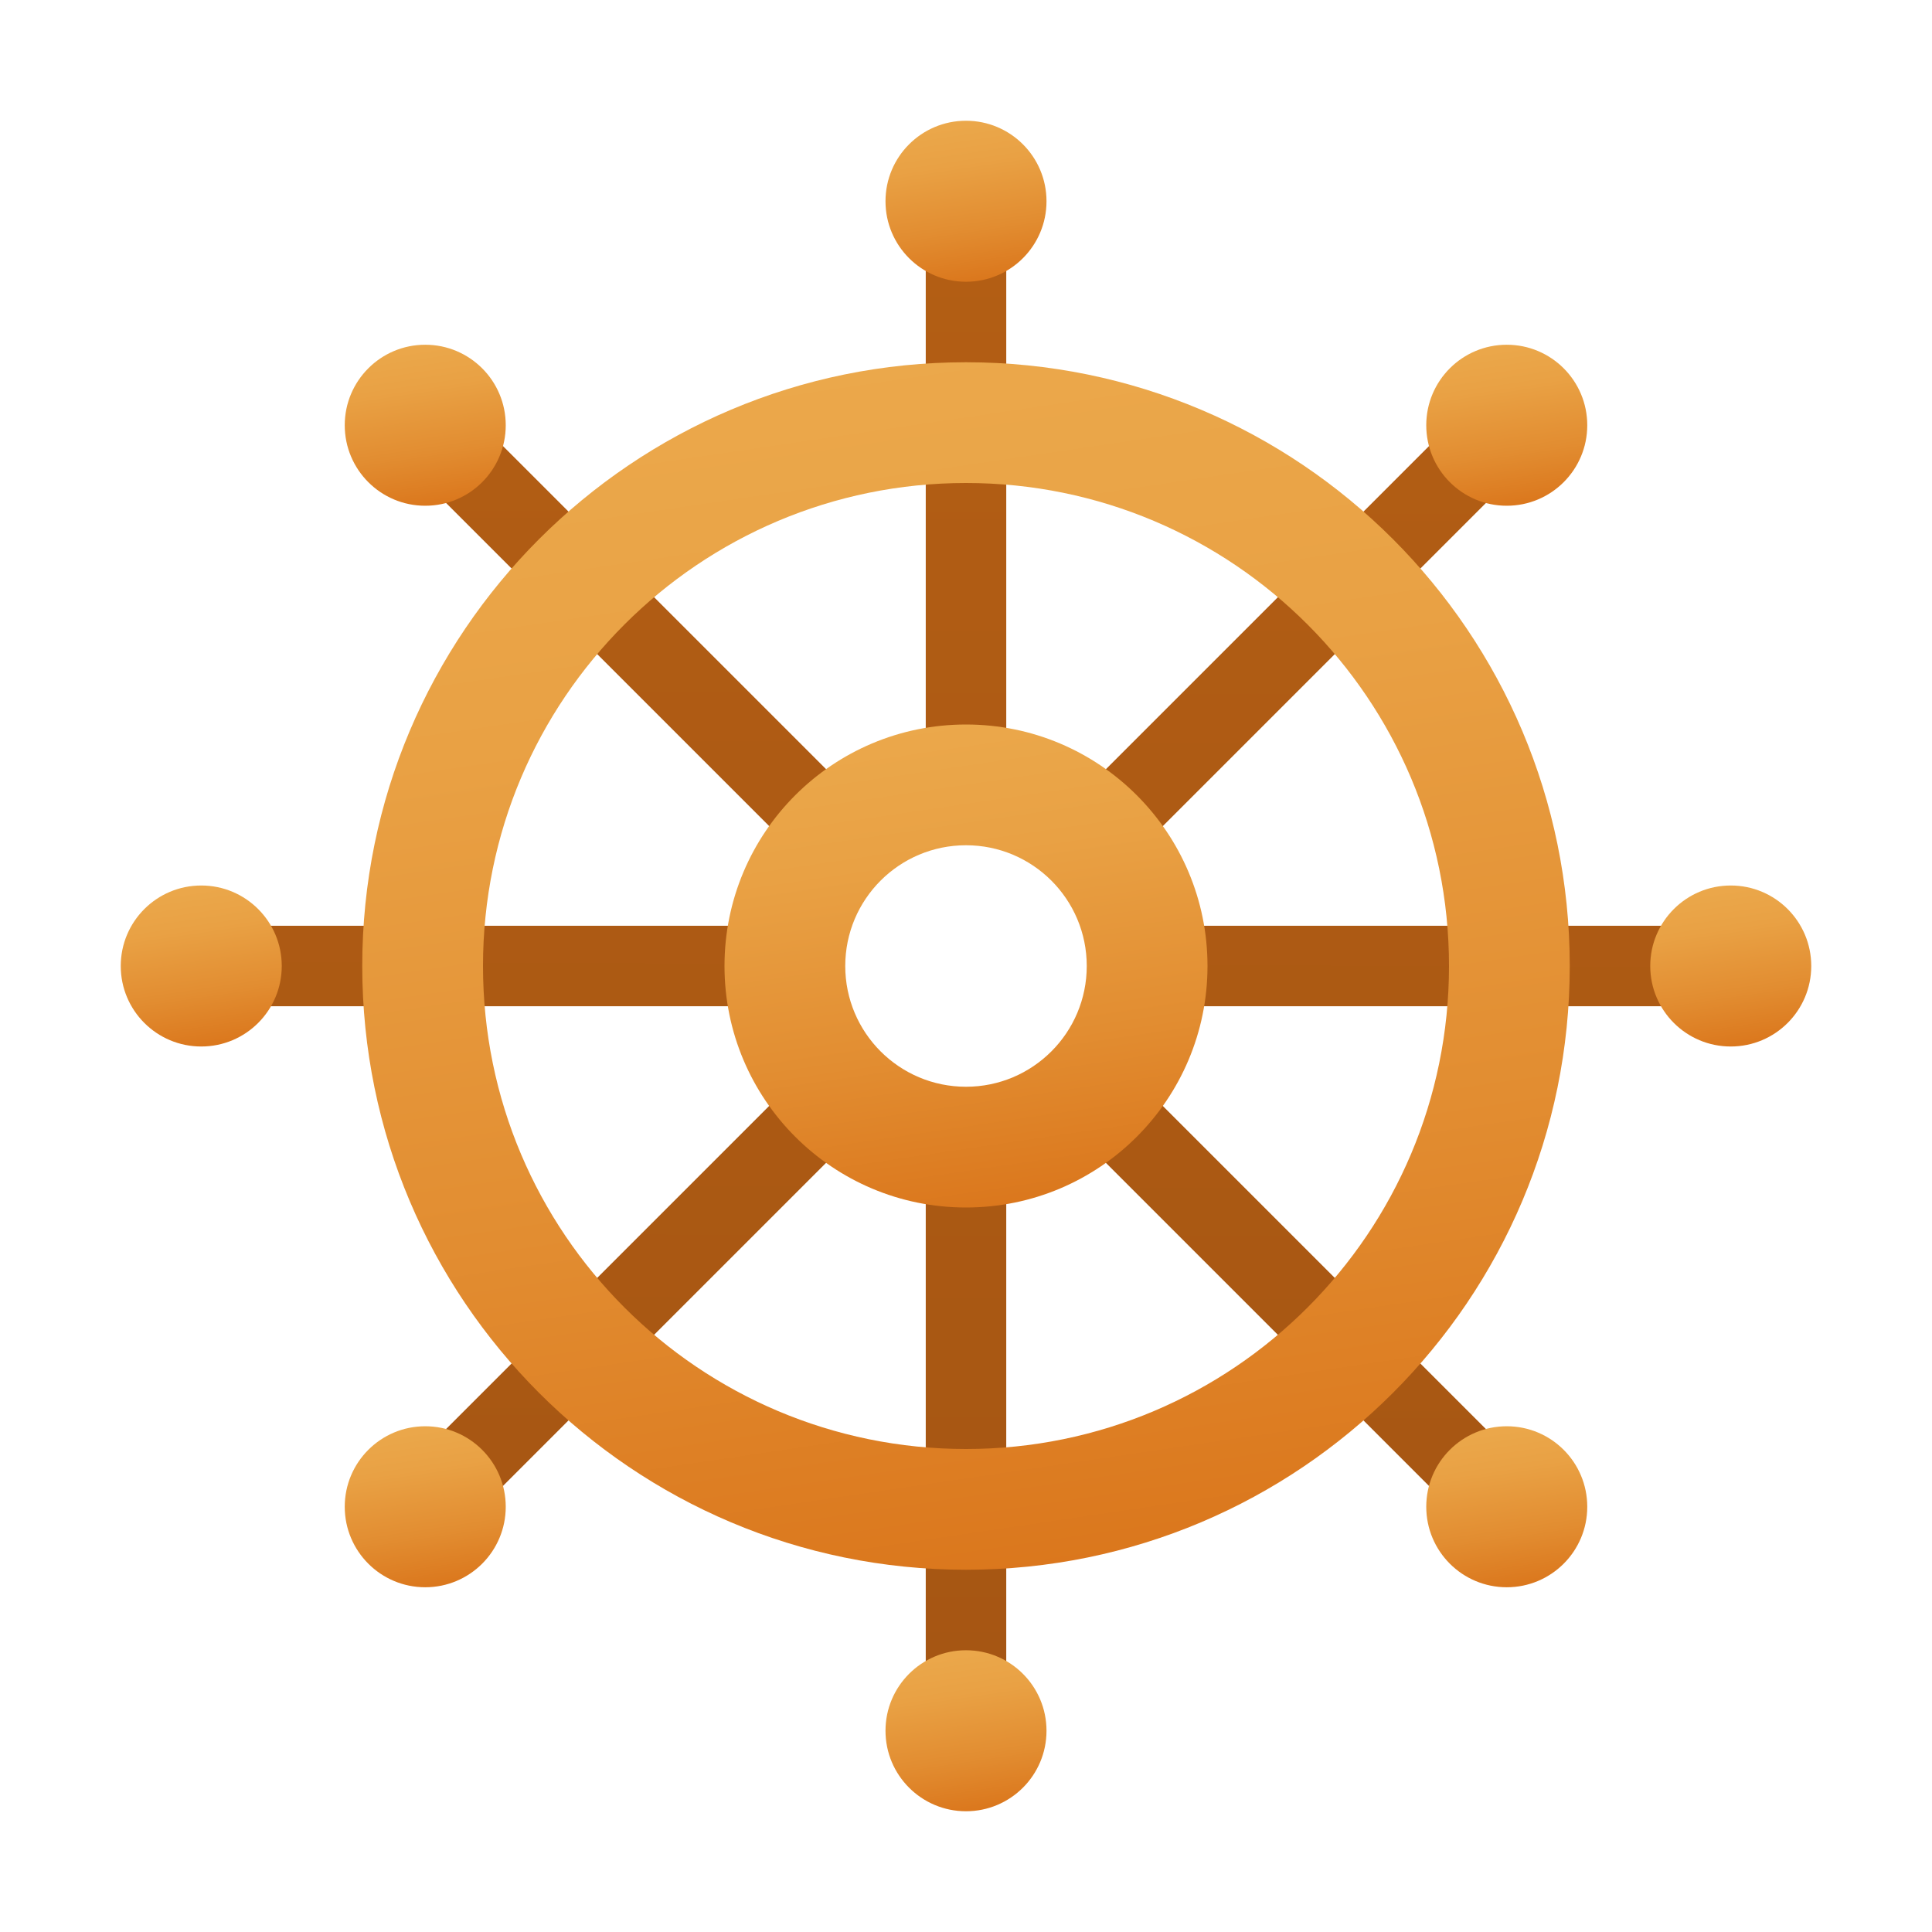 <svg xmlns="http://www.w3.org/2000/svg" viewBox="0 0 48 48"><linearGradient id="52vGsWgzkoPWg1nIzHP32a" x1="24.061" x2="23.939" y1="5.997" y2="41.922" gradientUnits="userSpaceOnUse"><stop offset="0" stop-color="#b35e14"/><stop offset="1" stop-color="#a65613"/></linearGradient><path fill="url(#52vGsWgzkoPWg1nIzHP32a)" d="M23,6h2v13h-2V6z M23,42h2V29h-2V42z M29,23v2h13v-2H29z M19,23H6v2h13V23z M37.435,11.979	l-1.414-1.414l-9.192,9.192l1.414,1.414L37.435,11.979z M10.565,36.021l1.414,1.414l9.192-9.192l-1.414-1.414L10.565,36.021z M26.828,28.243l9.192,9.192l1.414-1.414l-9.192-9.192L26.828,28.243z M10.565,11.979l9.192,9.192l1.414-1.414l-9.192-9.192	L10.565,11.979z"/><linearGradient id="52vGsWgzkoPWg1nIzHP32b" x1="23.703" x2="24.338" y1="2.99" y2="7.289" gradientUnits="userSpaceOnUse"><stop offset="0" stop-color="#eba84b"/><stop offset=".252" stop-color="#e9a144"/><stop offset=".624" stop-color="#e28d31"/><stop offset="1" stop-color="#d97218"/></linearGradient><path fill="url(#52vGsWgzkoPWg1nIzHP32b)" d="M24,3c-1.105,0-2,0.895-2,2s0.895,2,2,2s2-0.895,2-2S25.105,3,24,3z"/><linearGradient id="52vGsWgzkoPWg1nIzHP32c" x1="23.703" x2="24.338" y1="40.99" y2="45.289" gradientUnits="userSpaceOnUse"><stop offset="0" stop-color="#eba84b"/><stop offset=".252" stop-color="#e9a144"/><stop offset=".624" stop-color="#e28d31"/><stop offset="1" stop-color="#d97218"/></linearGradient><path fill="url(#52vGsWgzkoPWg1nIzHP32c)" d="M24,41c-1.105,0-2,0.895-2,2s0.895,2,2,2s2-0.895,2-2S25.105,41,24,41z"/><linearGradient id="52vGsWgzkoPWg1nIzHP32d" x1="42.703" x2="43.338" y1="21.99" y2="26.289" gradientUnits="userSpaceOnUse"><stop offset="0" stop-color="#eba84b"/><stop offset=".252" stop-color="#e9a144"/><stop offset=".624" stop-color="#e28d31"/><stop offset="1" stop-color="#d97218"/></linearGradient><path fill="url(#52vGsWgzkoPWg1nIzHP32d)" d="M43,22c-1.105,0-2,0.895-2,2s0.895,2,2,2s2-0.895,2-2S44.105,22,43,22z"/><linearGradient id="52vGsWgzkoPWg1nIzHP32e" x1="23.109" x2="25.015" y1="17.969" y2="30.868" gradientUnits="userSpaceOnUse"><stop offset="0" stop-color="#eba84b"/><stop offset=".252" stop-color="#e9a144"/><stop offset=".624" stop-color="#e28d31"/><stop offset="1" stop-color="#d97218"/></linearGradient><path fill="url(#52vGsWgzkoPWg1nIzHP32e)" d="M24,18c-3.314,0-6,2.686-6,6s2.686,6,6,6s6-2.686,6-6S27.314,18,24,18z M24,27	c-1.657,0-3-1.343-3-3s1.343-3,3-3s3,1.343,3,3S25.657,27,24,27z"/><linearGradient id="52vGsWgzkoPWg1nIzHP32f" x1="21.773" x2="26.536" y1="8.922" y2="41.17" gradientUnits="userSpaceOnUse"><stop offset="0" stop-color="#eba84b"/><stop offset=".252" stop-color="#e9a144"/><stop offset=".624" stop-color="#e28d31"/><stop offset="1" stop-color="#d97218"/></linearGradient><path fill="url(#52vGsWgzkoPWg1nIzHP32f)" d="M24,9C15.716,9,9,15.716,9,24s6.716,15,15,15s15-6.716,15-15S32.284,9,24,9z M24,36	c-6.627,0-12-5.373-12-12s5.373-12,12-12s12,5.373,12,12S30.627,36,24,36z"/><linearGradient id="52vGsWgzkoPWg1nIzHP32g" x1="4.703" x2="5.338" y1="21.99" y2="26.289" gradientUnits="userSpaceOnUse"><stop offset="0" stop-color="#eba84b"/><stop offset=".252" stop-color="#e9a144"/><stop offset=".624" stop-color="#e28d31"/><stop offset="1" stop-color="#d97218"/></linearGradient><path fill="url(#52vGsWgzkoPWg1nIzHP32g)" d="M5,22c-1.105,0-2,0.895-2,2s0.895,2,2,2s2-0.895,2-2S6.105,22,5,22z"/><linearGradient id="52vGsWgzkoPWg1nIzHP32h" x1="23.703" x2="24.338" y1="2.99" y2="7.289" gradientTransform="translate(13.435 5.565)" gradientUnits="userSpaceOnUse"><stop offset="0" stop-color="#eba84b"/><stop offset=".252" stop-color="#e9a144"/><stop offset=".624" stop-color="#e28d31"/><stop offset="1" stop-color="#d97218"/></linearGradient><path fill="url(#52vGsWgzkoPWg1nIzHP32h)" d="M37.435,8.565c-1.105,0-2,0.895-2,2s0.895,2,2,2s2-0.895,2-2S38.54,8.565,37.435,8.565z"/><linearGradient id="52vGsWgzkoPWg1nIzHP32i" x1="23.703" x2="24.338" y1="40.99" y2="45.289" gradientTransform="translate(-13.435 -5.565)" gradientUnits="userSpaceOnUse"><stop offset="0" stop-color="#eba84b"/><stop offset=".252" stop-color="#e9a144"/><stop offset=".624" stop-color="#e28d31"/><stop offset="1" stop-color="#d97218"/></linearGradient><path fill="url(#52vGsWgzkoPWg1nIzHP32i)" d="M10.565,35.435c-1.105,0-2,0.895-2,2s0.895,2,2,2s2-0.895,2-2S11.67,35.435,10.565,35.435z"/><linearGradient id="52vGsWgzkoPWg1nIzHP32j" x1="42.703" x2="43.338" y1="21.99" y2="26.289" gradientTransform="translate(-5.565 13.435)" gradientUnits="userSpaceOnUse"><stop offset="0" stop-color="#eba84b"/><stop offset=".252" stop-color="#e9a144"/><stop offset=".624" stop-color="#e28d31"/><stop offset="1" stop-color="#d97218"/></linearGradient><path fill="url(#52vGsWgzkoPWg1nIzHP32j)" d="M37.435,35.435c-1.105,0-2,0.895-2,2s0.895,2,2,2s2-0.895,2-2S38.54,35.435,37.435,35.435z"/><linearGradient id="52vGsWgzkoPWg1nIzHP32k" x1="4.703" x2="5.338" y1="21.99" y2="26.289" gradientTransform="translate(5.565 -13.435)" gradientUnits="userSpaceOnUse"><stop offset="0" stop-color="#eba84b"/><stop offset=".252" stop-color="#e9a144"/><stop offset=".624" stop-color="#e28d31"/><stop offset="1" stop-color="#d97218"/></linearGradient><path fill="url(#52vGsWgzkoPWg1nIzHP32k)" d="M10.565,8.565c-1.105,0-2,0.895-2,2s0.895,2,2,2s2-0.895,2-2S11.67,8.565,10.565,8.565z"/></svg>